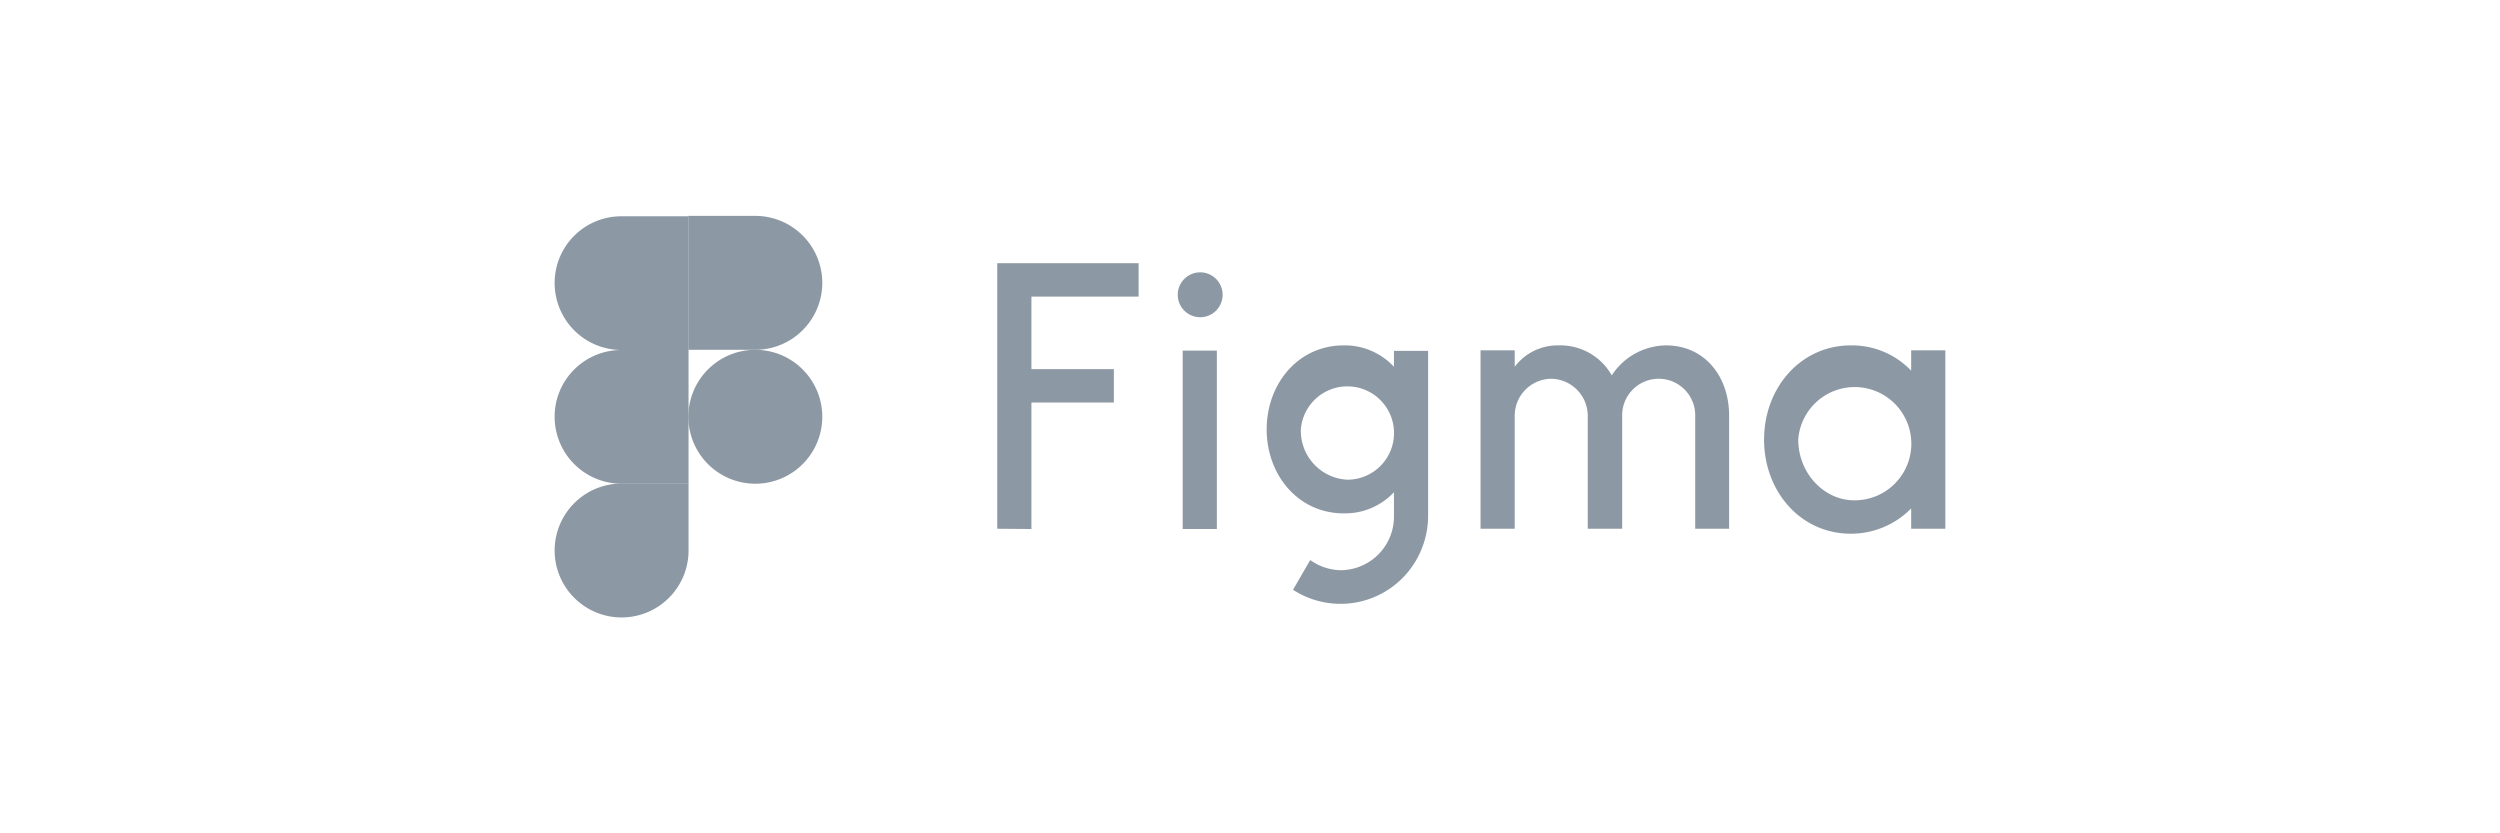 <svg xmlns="http://www.w3.org/2000/svg" xmlns:xlink="http://www.w3.org/1999/xlink" width="300" height="100" viewBox="0 0 300 100">
  <defs>
    <clipPath id="clip-Web_1920_1">
      <rect width="300" height="100"/>
    </clipPath>
  </defs>
  <g id="Web_1920_1" data-name="Web 1920 – 1" clip-path="url(#clip-Web_1920_1)">
    <rect width="300" height="100" fill="rgba(255,255,255,0)"/>
    <g id="figma-seeklogo.com" transform="translate(198.318 -153.221)">
      <path id="Path_23" data-name="Path 23" d="M104.6,211.4v31.863l4.1.031v-15.18h9.891v-4.006H108.7v-8.7h12.864V211.4Zm24.351,6.479a2.692,2.692,0,1,0-2.692-2.692,2.692,2.692,0,0,0,2.692,2.692Zm-2.1,4.006v21.409h4.1V221.885Zm19.312-.626c-5.446,0-9.233,4.6-9.233,10.078s3.787,10.078,9.233,10.078a8.034,8.034,0,0,0,6.041-2.535v2.848a6.432,6.432,0,0,1-6.354,6.51h-.063a6.479,6.479,0,0,1-3.631-1.221l-2.066,3.568a10.48,10.48,0,0,0,14.523-3.13,10.648,10.648,0,0,0,1.69-5.728V221.917h-4.1v1.909a8.057,8.057,0,0,0-6.041-2.567Zm-5.133,10.078a5.6,5.6,0,1,1,5.6,6.041A5.873,5.873,0,0,1,141.032,231.338Zm30.047-6.072a4.435,4.435,0,0,0-4.382,4.476v13.521h-4.1V221.854h4.1v1.972a6.452,6.452,0,0,1,5.29-2.566,7.064,7.064,0,0,1,6.354,3.6,7.867,7.867,0,0,1,6.51-3.6c4.664,0,7.574,3.756,7.574,8.419v13.584h-4.069V229.741a4.383,4.383,0,1,0-8.764,0v13.521h-4.131V229.741a4.455,4.455,0,0,0-4.382-4.476Zm43.193-.97a9.836,9.836,0,0,0-7.23-3.036c-6.1,0-10.423,5.164-10.423,11.3,0,6.166,4.319,11.3,10.423,11.3a10.135,10.135,0,0,0,7.23-3.036v2.441h4.1V221.854h-4.1V224.3Zm-13.553,8.263a6.795,6.795,0,1,1,6.761,7.293C203.881,239.882,200.72,236.658,200.72,232.558Z" transform="translate(-183.247 -26.592)" fill="#8c98a4"/>
      <path id="b" d="M-64.6,248.835a8.039,8.039,0,0,1,8.035-8.035,8.039,8.039,0,0,1,8.035,8.035,8.039,8.039,0,0,1-8.035,8.035A8.039,8.039,0,0,1-64.6,248.835Z" transform="translate(-51.114 -45.602)" fill="#8c98a4"/>
      <path id="c" d="M-131.9,316.135a8.039,8.039,0,0,1,8.035-8.035h8.035v8.035a8.039,8.039,0,0,1-8.035,8.035A8.039,8.039,0,0,1-131.9,316.135Z" transform="translate(0.139 -96.855)" fill="#8c98a4"/>
      <path id="d" d="M-64.6,173.424v16.047h8.035a8.039,8.039,0,0,0,8.035-8.035,8.039,8.039,0,0,0-8.035-8.035H-64.6Z" transform="translate(-51.114 5.727)" fill="#8c98a4"/>
      <path id="e" d="M-131.9,181.611a8.039,8.039,0,0,0,8.035,8.035h8.035V173.6h-8.035A8,8,0,0,0-131.9,181.611Z" transform="translate(0.139 5.575)" fill="#8c98a4"/>
      <path id="e_1_" d="M-131.9,248.911a8.039,8.039,0,0,0,8.035,8.035h8.035V240.9h-8.035A8,8,0,0,0-131.9,248.911Z" transform="translate(0.139 -45.678)" fill="#8c98a4"/>
    </g>
  </g>
</svg>
